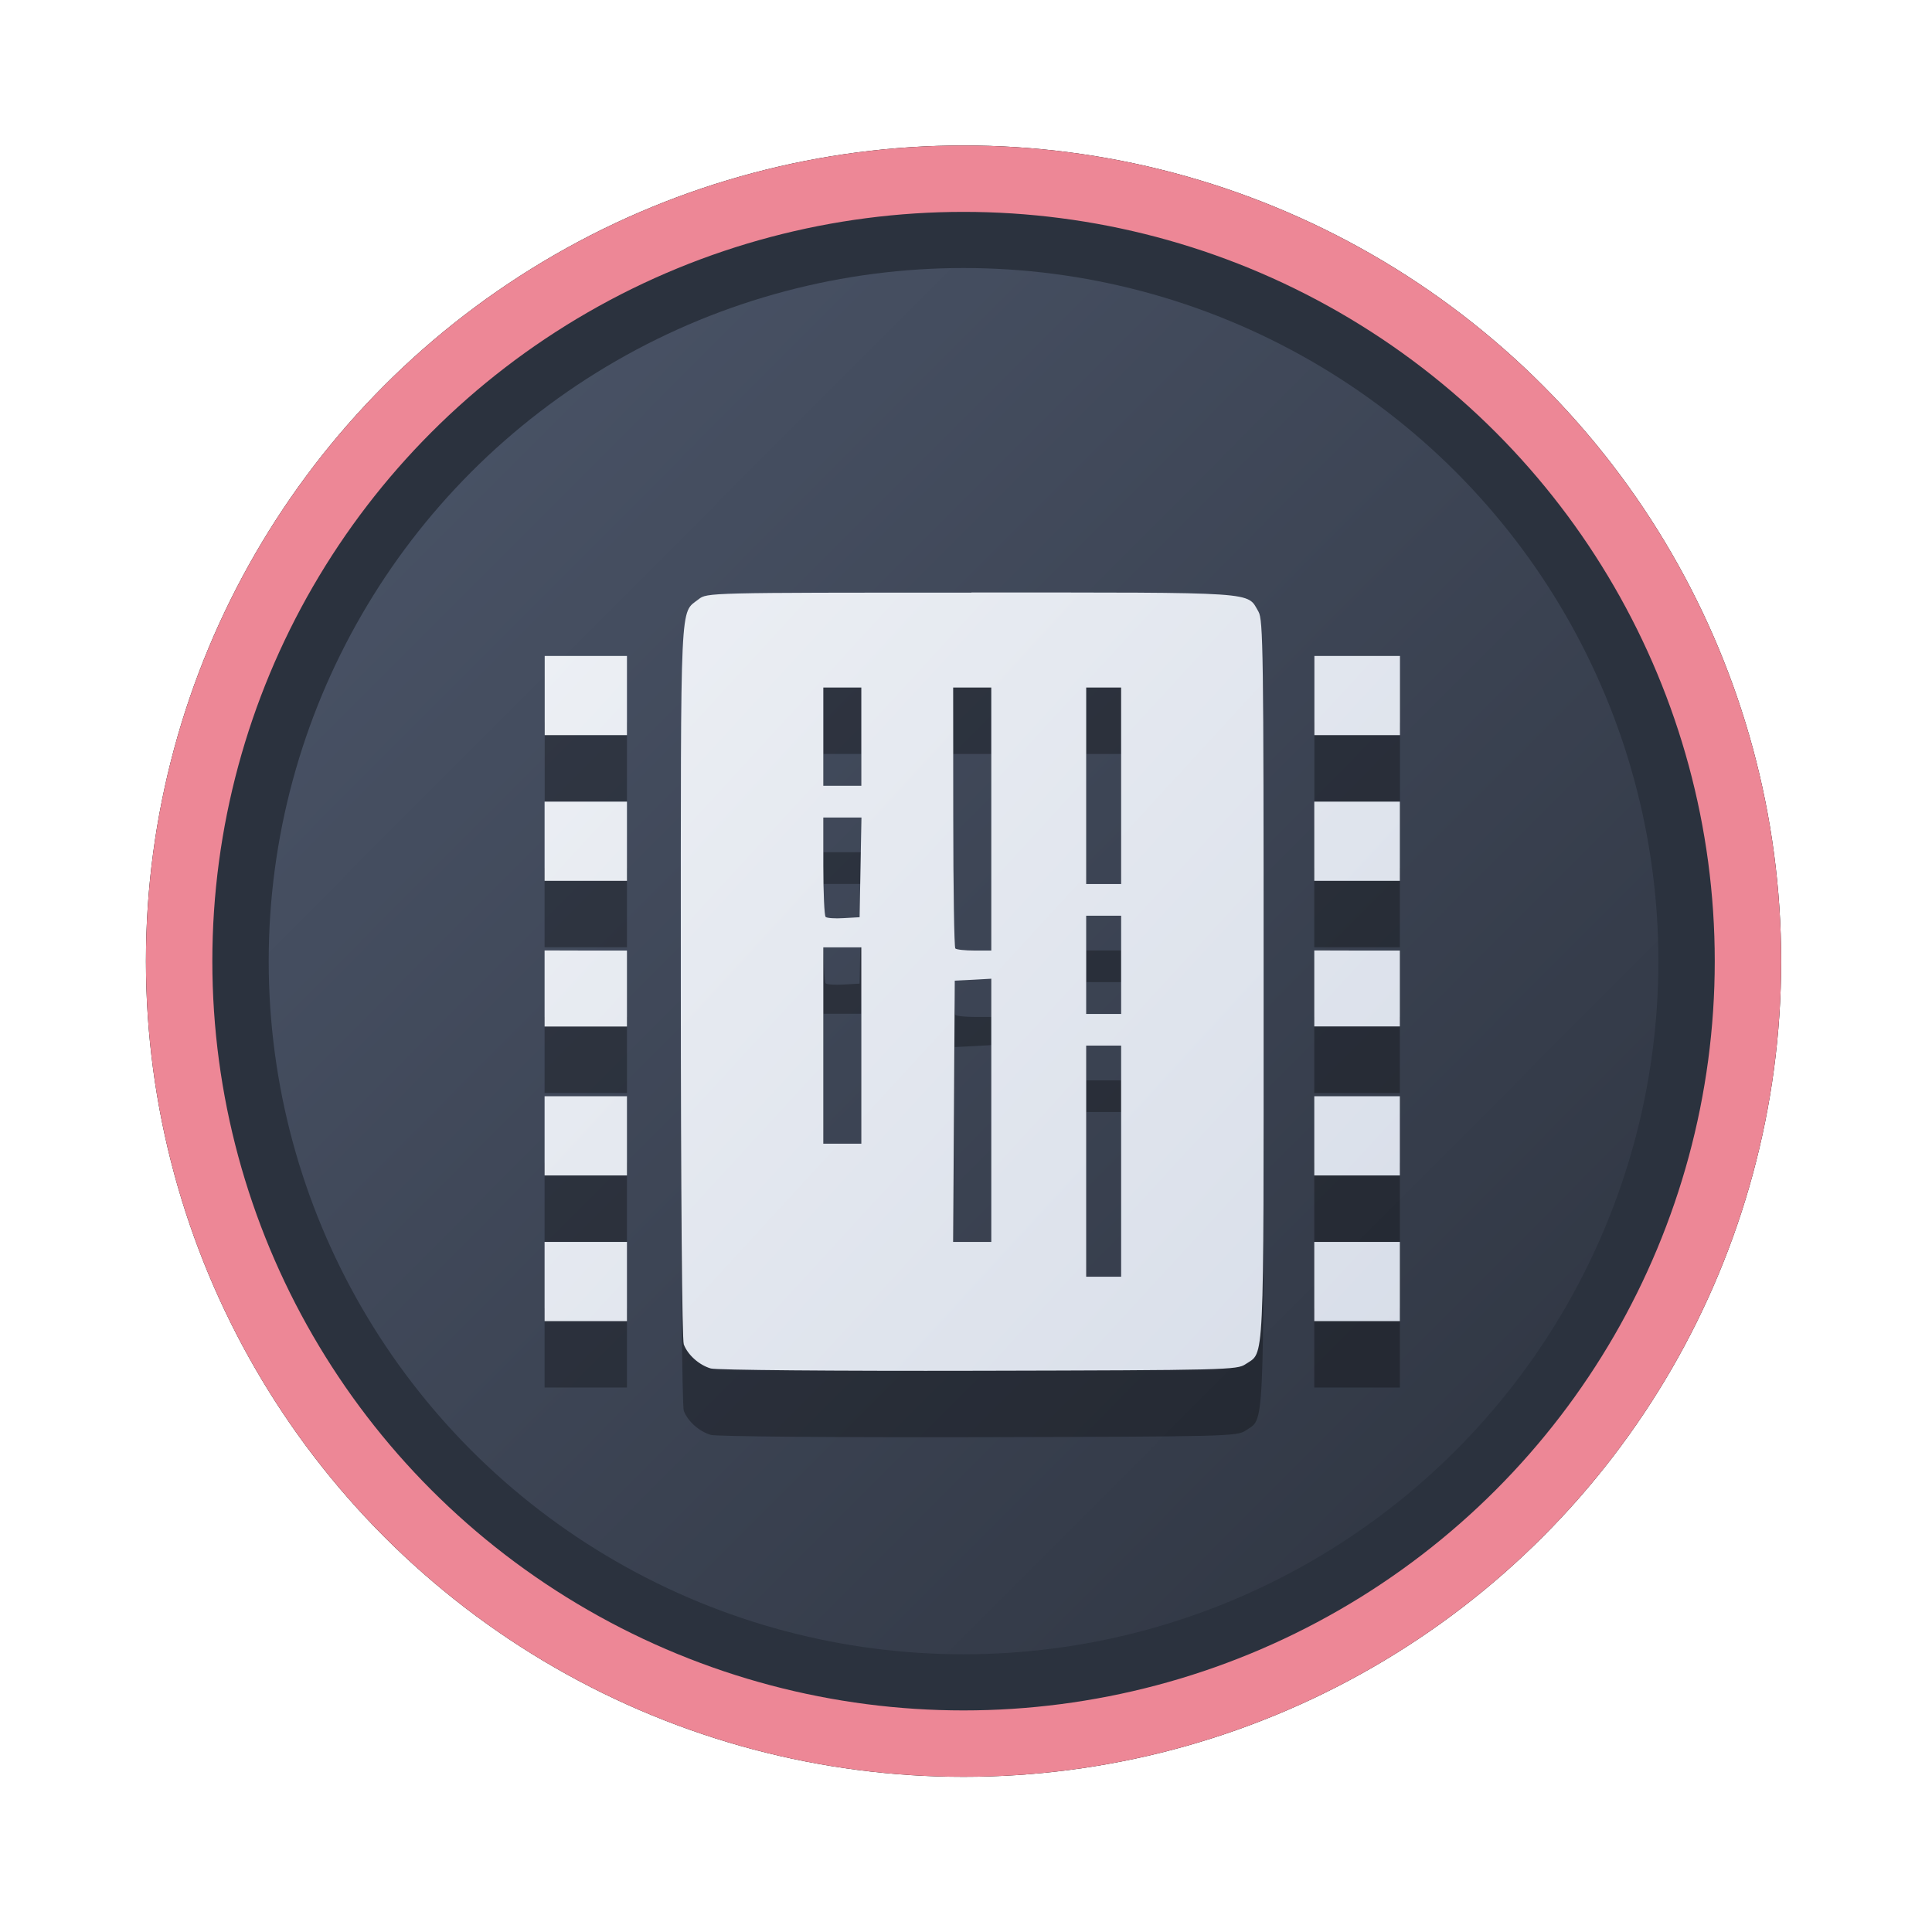 <?xml version="1.0" encoding="UTF-8" standalone="no"?>
<svg
   width="64"
   height="64"
   version="1.1"
   viewBox="0 0 16.933 16.933"
   id="svg7"
   sodipodi:docname="hwinfo.svg"
   inkscape:version="1.4 (e7c3feb100, 2024-10-09)"
   xmlns:inkscape="http://www.inkscape.org/namespaces/inkscape"
   xmlns:sodipodi="http://sodipodi.sourceforge.net/DTD/sodipodi-0.dtd"
   xmlns:xlink="http://www.w3.org/1999/xlink"
   xmlns="http://www.w3.org/2000/svg"
   xmlns:svg="http://www.w3.org/2000/svg"
   xmlns:rdf="http://www.w3.org/1999/02/22-rdf-syntax-ns#"
   xmlns:cc="http://creativecommons.org/ns#"
   xmlns:dc="http://purl.org/dc/elements/1.1/">
  <sodipodi:namedview
     id="namedview7"
     pagecolor="#9c4444"
     bordercolor="#000000"
     borderopacity="0.25"
     inkscape:showpageshadow="2"
     inkscape:pageopacity="0.0"
     inkscape:pagecheckerboard="0"
     inkscape:deskcolor="#d1d1d1"
     inkscape:zoom="4.3531261"
     inkscape:cx="36.066035"
     inkscape:cy="25.958357"
     inkscape:window-width="1280"
     inkscape:window-height="669"
     inkscape:window-x="180"
     inkscape:window-y="166"
     inkscape:window-maximized="0"
     inkscape:current-layer="svg7"
     showgrid="false" />
  <defs
     id="defs2">
    <linearGradient
       id="linearGradient1"
       inkscape:collect="always">
      <stop
         style="stop-color:#d8dee9;stop-opacity:1;"
         offset="0"
         id="stop1" />
      <stop
         style="stop-color:#eceff4;stop-opacity:1;"
         offset="1"
         id="stop2" />
    </linearGradient>
    <linearGradient
       inkscape:collect="always"
       id="linearGradient1134">
      <stop
         style="stop-color:#2e3440;stop-opacity:1;"
         offset="0"
         id="stop1130" />
      <stop
         style="stop-color:#4c566a;stop-opacity:1;"
         offset="1"
         id="stop1132" />
    </linearGradient>
    <filter
       style="color-interpolation-filters:sRGB;"
       inkscape:label="Blur"
       id="filter3"
       x="-0.108"
       y="-0.109"
       width="1.217"
       height="1.217">
      <feGaussianBlur
         stdDeviation="0.5 0.5"
         result="blur"
         id="feGaussianBlur3" />
    </filter>
    <linearGradient
       inkscape:collect="always"
       xlink:href="#linearGradient1134"
       id="linearGradient4"
       x1="14.388"
       y1="14.44"
       x2="2.287"
       y2="2.364"
       gradientUnits="userSpaceOnUse" />
    <linearGradient
       inkscape:collect="always"
       xlink:href="#linearGradient1"
       id="linearGradient16"
       x1="12.74"
       y1="11.915"
       x2="4.546"
       y2="4.38"
       gradientUnits="userSpaceOnUse"
       gradientTransform="matrix(0.873,0,0,0.873,1.08,1.529)" />
  </defs>
  <ellipse
     style="opacity:1;fill:none;stroke:#000000;stroke-width:0.582;stroke-dasharray:none;stroke-opacity:1;filter:url(#filter3)"
     id="path1-5"
     cx="8.445"
     cy="8.424"
     rx="6.875"
     ry="6.858" />
  <ellipse
     style="opacity:1;fill:#2b323e;stroke-width:0.582;stroke-opacity:1;stroke:#ed8796;stroke-dasharray:none;fill-opacity:1"
     id="path1"
     cx="8.445"
     cy="8.424"
     rx="6.875"
     ry="6.858" />
  <ellipse
     style="fill:url(#linearGradient4);stroke:none;stroke-width:0.516;stroke-dasharray:none;stroke-opacity:1"
     id="path1-2"
     cx="8.445"
     cy="8.424"
     rx="6.09"
     ry="6.075" />
  <path
     id="path72-7"
     style="opacity:0.3;fill:#000000;fill-opacity:1;stroke:none;stroke-width:0.095;stroke-dasharray:none;stroke-dashoffset:2.2;stroke-opacity:0.6"
     d="m 8.514,5.776 c -2.308,0 -2.317,3.329e-4 -2.391,0.058 C 5.958,5.964 5.967,5.769 5.967,9.173 c 0,1.879 0.011,3.15 0.026,3.192 0.035,0.092 0.134,0.181 0.237,0.211 0.047,0.014 1.078,0.023 2.347,0.02 2.172,-0.005 2.266,-0.007 2.34,-0.058 0.167,-0.113 0.158,0.08 0.158,-3.363 0,-2.871 -0.004,-3.162 -0.045,-3.232 -0.104,-0.177 0.033,-0.168 -2.516,-0.168 z m -3.74,0.555 v 0.347 0.347 H 5.134 5.495 V 6.678 6.331 H 5.134 Z m 6.746,0 v 0.347 0.347 h 0.375 0.375 V 6.678 6.331 H 11.894 Z M 7.216,6.608 H 7.383 7.549 V 7.039 7.469 H 7.383 7.216 V 7.039 Z m 1.138,0 H 8.521 8.688 V 7.761 8.913 H 8.54 c -0.081,0 -0.156,-0.008 -0.167,-0.018 -0.01,-0.01 -0.018,-0.528 -0.018,-1.152 z m 1.166,0 H 9.673 9.826 V 7.469 8.33 H 9.673 9.52 V 7.469 Z M 4.773,7.608 V 7.955 8.302 H 5.134 5.495 V 7.955 7.608 H 5.134 Z m 6.746,0 V 7.955 8.302 h 0.375 0.375 V 7.955 7.608 H 11.894 Z M 7.216,7.747 h 0.167 0.167 l -0.008,0.437 -0.008,0.437 -0.14,0.008 C 7.319,8.634 7.247,8.629 7.236,8.618 7.225,8.607 7.216,8.407 7.216,8.172 Z M 9.52,8.608 H 9.673 9.826 v 0.43 0.431 H 9.673 9.52 V 9.038 Z M 7.216,8.885 H 7.383 7.549 V 9.746 10.606 H 7.383 7.216 V 9.746 Z M 4.773,8.913 V 9.246 9.579 H 5.134 5.495 V 9.246 8.913 H 5.134 Z m 6.746,0 v 0.333 0.333 h 0.375 0.375 V 9.246 8.913 H 11.894 Z M 8.688,9.16 v 1.153 1.154 H 8.521 8.354 l 0.007,-1.145 0.007,-1.145 0.16,-0.008 z M 9.52,9.746 H 9.673 9.826 v 1.013 1.014 H 9.673 9.52 V 10.759 Z M 4.773,10.19 v 0.347 0.347 H 5.134 5.495 V 10.537 10.19 H 5.134 Z m 6.746,0 v 0.347 0.347 h 0.375 0.375 v -0.347 -0.347 h -0.375 z m -6.746,1.277 v 0.347 0.347 H 5.134 5.495 V 11.814 11.467 H 5.134 Z m 6.746,0 v 0.347 0.347 h 0.375 0.375 v -0.347 -0.347 h -0.375 z" />
  <path
     id="path72"
     style="fill:url(#linearGradient16);fill-opacity:1;stroke:none;stroke-width:0.095;stroke-dasharray:none;stroke-dashoffset:2.2;stroke-opacity:0.6"
     d="m 8.514,5.194 c -2.308,0 -2.317,3.329e-4 -2.391,0.058 -0.165,0.13 -0.156,-0.065 -0.156,3.339 0,1.879 0.011,3.15 0.026,3.192 0.035,0.092 0.134,0.181 0.237,0.211 0.047,0.014 1.078,0.023 2.347,0.02 2.172,-0.005 2.266,-0.007 2.34,-0.058 0.167,-0.113 0.158,0.08 0.158,-3.363 0,-2.871 -0.004,-3.162 -0.045,-3.232 -0.104,-0.177 0.033,-0.168 -2.516,-0.168 z m -3.74,0.555 v 0.347 0.347 H 5.134 5.495 V 6.096 5.749 H 5.134 Z m 6.746,0 v 0.347 0.347 h 0.375 0.375 V 6.096 5.749 H 11.894 Z M 7.216,6.026 h 0.167 0.166 v 0.431 0.43 H 7.383 7.216 v -0.43 z m 1.138,0 H 8.521 8.688 V 7.179 8.331 H 8.54 c -0.081,0 -0.156,-0.008 -0.167,-0.018 -0.01,-0.01 -0.018,-0.528 -0.018,-1.152 z m 1.166,0 H 9.673 9.826 V 6.887 7.748 H 9.673 9.52 V 6.887 Z M 4.773,7.026 V 7.373 7.72 H 5.134 5.495 V 7.373 7.026 H 5.134 Z m 6.746,0 v 0.347 0.347 h 0.375 0.375 V 7.373 7.026 H 11.894 Z M 7.216,7.165 h 0.167 0.167 l -0.008,0.437 -0.008,0.437 -0.14,0.008 C 7.319,8.052 7.247,8.047 7.236,8.036 7.225,8.025 7.216,7.824 7.216,7.59 Z M 9.52,8.026 H 9.673 9.826 v 0.43 0.431 H 9.673 9.52 V 8.456 Z M 7.216,8.303 H 7.383 7.549 V 9.164 10.024 H 7.383 7.216 V 9.164 Z m -2.443,0.027 V 8.664 8.997 H 5.134 5.495 V 8.664 8.331 H 5.134 Z m 6.746,0 v 0.333 0.333 h 0.375 0.375 V 8.664 8.331 H 11.894 Z M 8.688,8.578 V 9.731 10.885 H 8.521 8.354 l 0.007,-1.145 0.007,-1.145 0.16,-0.008 z M 9.52,9.164 H 9.673 9.826 V 10.177 11.19 H 9.673 9.52 V 10.177 Z M 4.773,9.608 V 9.955 10.302 H 5.134 5.495 V 9.955 9.608 H 5.134 Z m 6.746,0 v 0.347 0.347 h 0.375 0.375 V 9.955 9.608 H 11.894 Z M 4.773,10.885 v 0.347 0.347 H 5.134 5.495 V 11.232 10.885 H 5.134 Z m 6.746,0 v 0.347 0.347 h 0.375 0.375 v -0.347 -0.347 h -0.375 z" />
</svg>
